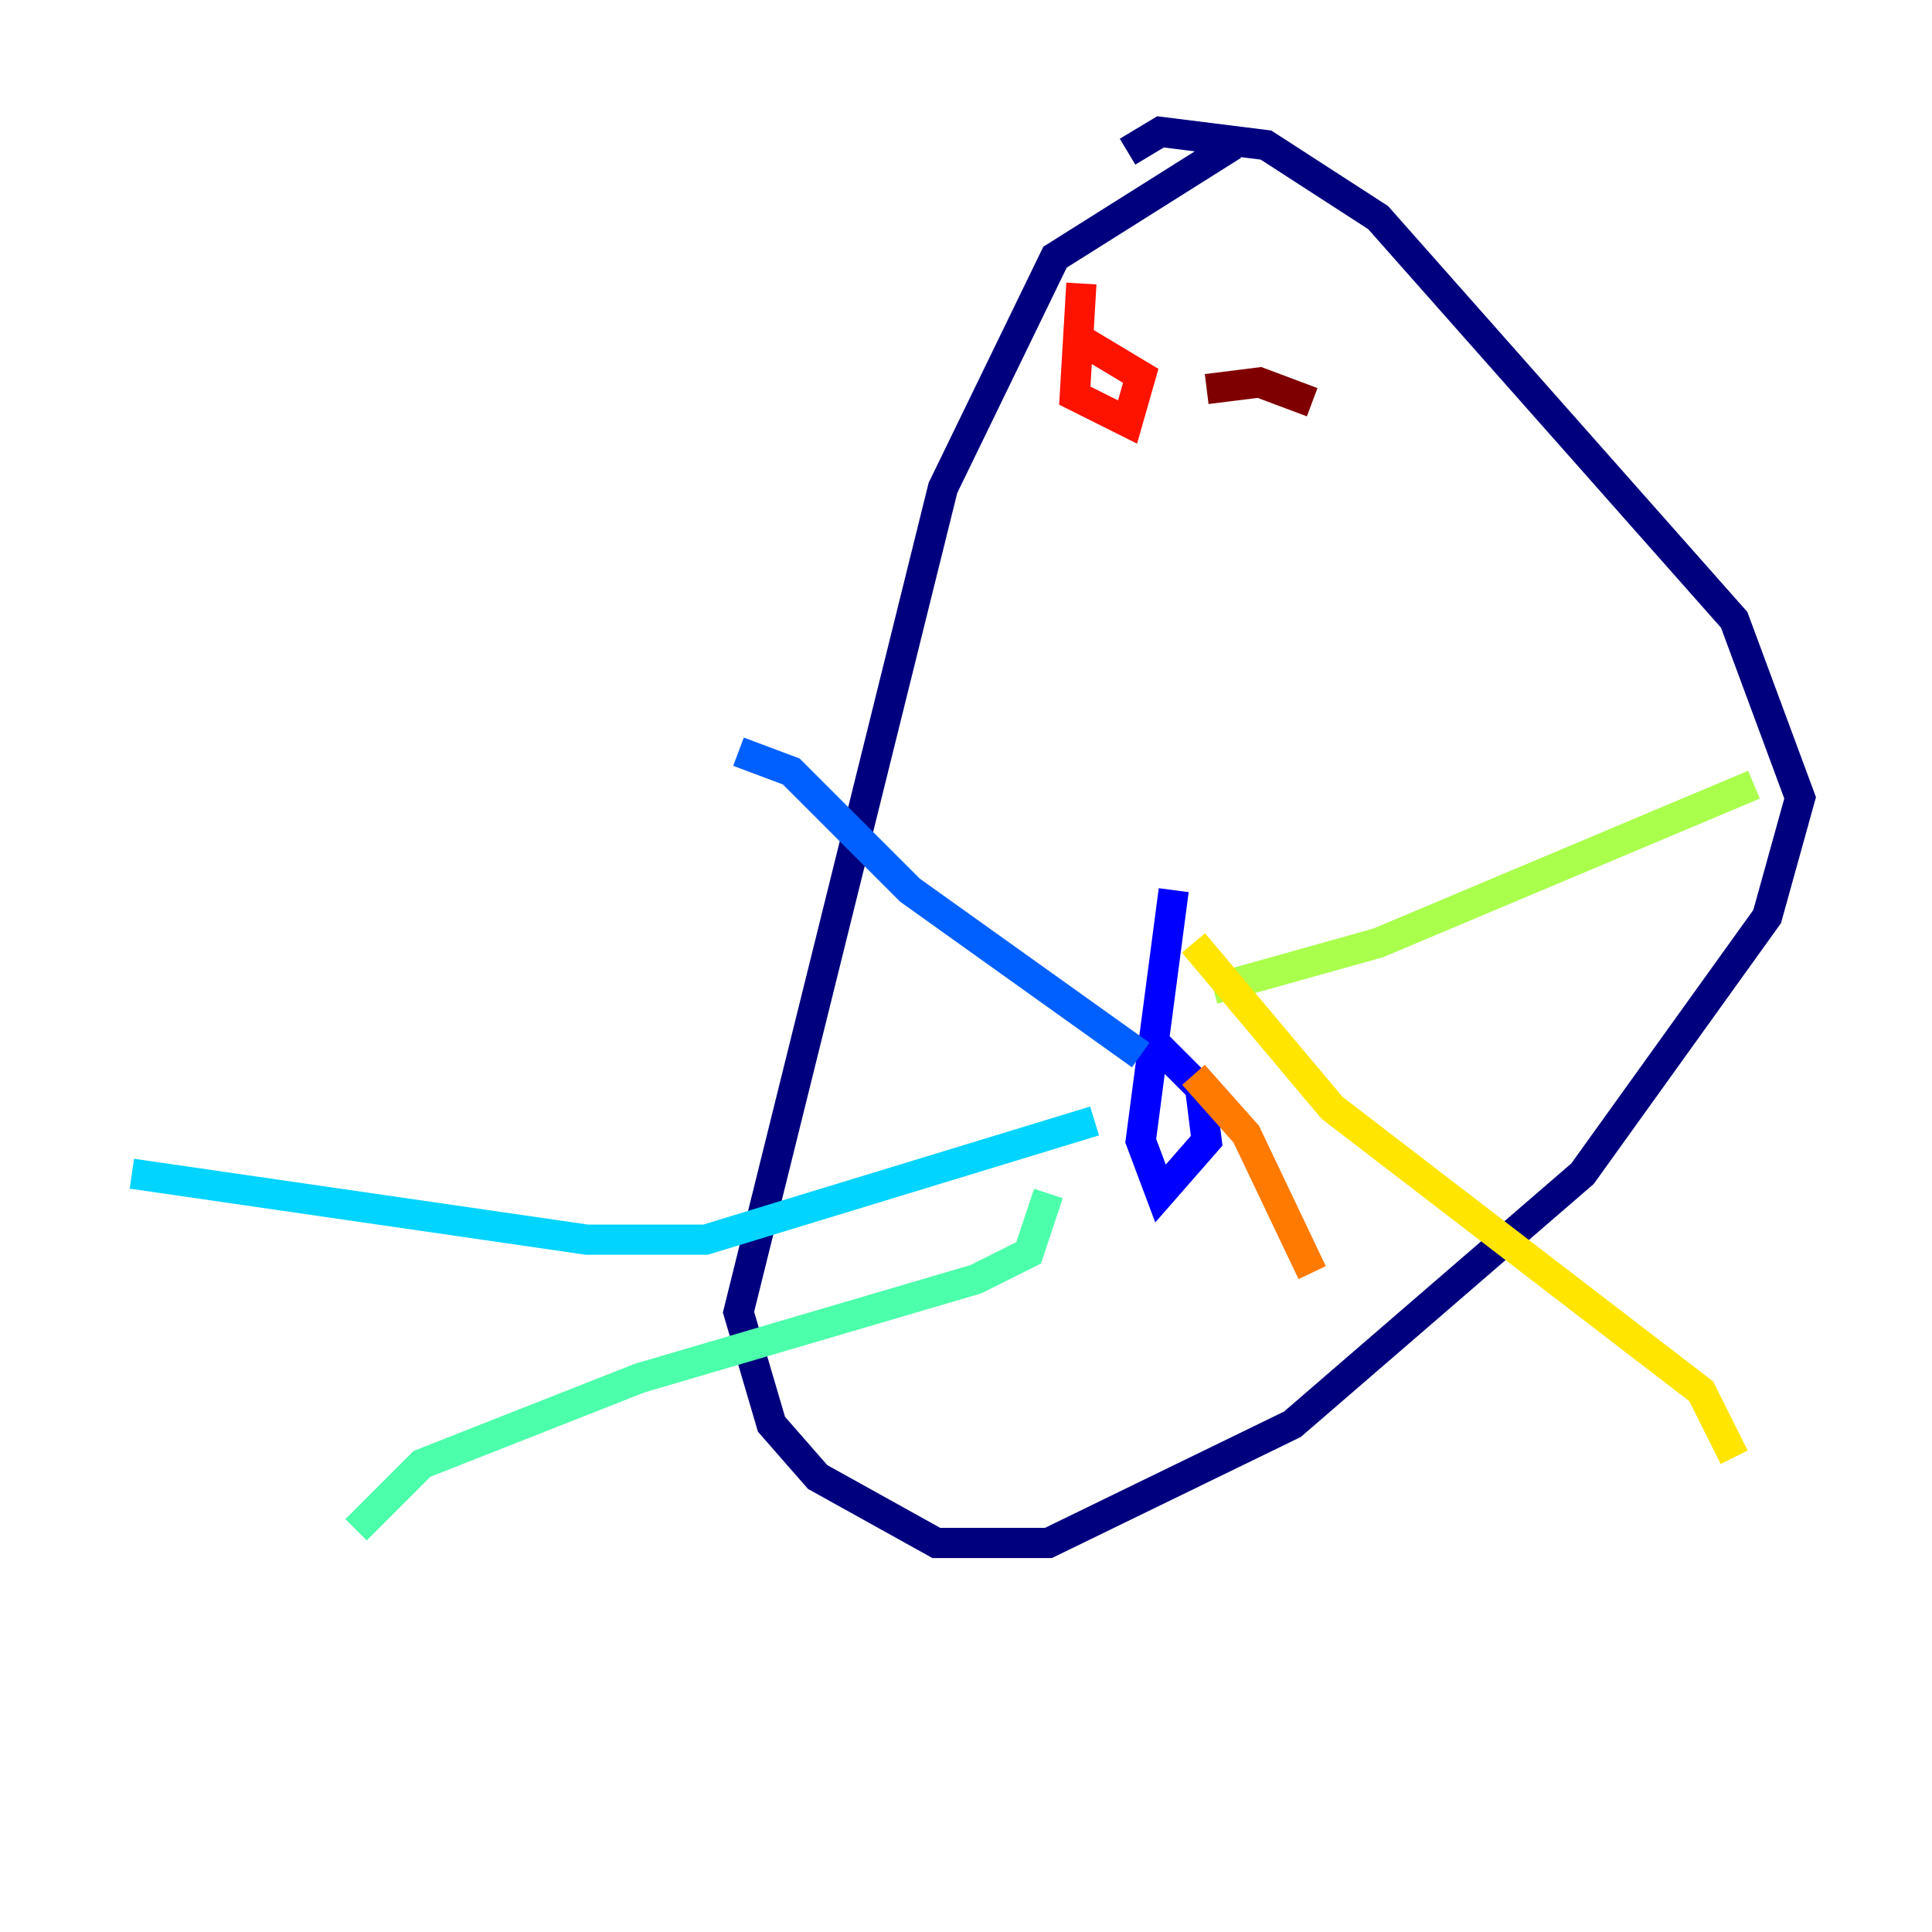 <?xml version="1.0" encoding="utf-8" ?>
<svg baseProfile="tiny" height="128" version="1.2" viewBox="0,0,128,128" width="128" xmlns="http://www.w3.org/2000/svg" xmlns:ev="http://www.w3.org/2001/xml-events" xmlns:xlink="http://www.w3.org/1999/xlink"><defs /><polyline fill="none" points="81.693,9.611 69.898,17.038 62.471,32.328 48.928,86.935 51.113,94.362 54.171,97.857 62.034,102.225 69.461,102.225 85.625,94.362 104.846,77.761 117.079,60.724 119.263,52.86 114.894,41.065 91.304,14.416 83.877,9.611 76.887,8.737 74.703,10.048" stroke="#00007f" stroke-width="2" /><polyline fill="none" points="77.761,58.976 75.577,75.577 76.887,79.072 79.945,75.577 79.508,72.082 76.451,69.024 75.577,69.898" stroke="#0000fe" stroke-width="2" /><polyline fill="none" points="75.577,69.898 60.287,58.976 52.423,51.113 48.928,49.802" stroke="#0060ff" stroke-width="2" /><polyline fill="none" points="72.519,74.266 46.744,82.13 38.88,82.13 8.737,77.761" stroke="#00d4ff" stroke-width="2" /><polyline fill="none" points="69.461,79.072 68.15,83.003 64.655,84.751 42.375,91.304 27.959,96.983 23.59,101.352" stroke="#4cffaa" stroke-width="2" /><polyline fill="none" points="80.382,65.529 91.304,62.471 116.205,51.986" stroke="#aaff4c" stroke-width="2" /><polyline fill="none" points="79.072,62.471 88.246,73.392 112.71,92.177 114.894,96.546" stroke="#ffe500" stroke-width="2" /><polyline fill="none" points="79.072,71.208 82.567,75.14 86.935,84.314" stroke="#ff7a00" stroke-width="2" /><polyline fill="none" points="71.645,18.785 71.208,26.212 74.703,27.959 75.577,24.901 71.208,22.28" stroke="#fe1200" stroke-width="2" /><polyline fill="none" points="86.935,26.648 83.44,25.338 79.945,25.775" stroke="#7f0000" stroke-width="2" /></svg>